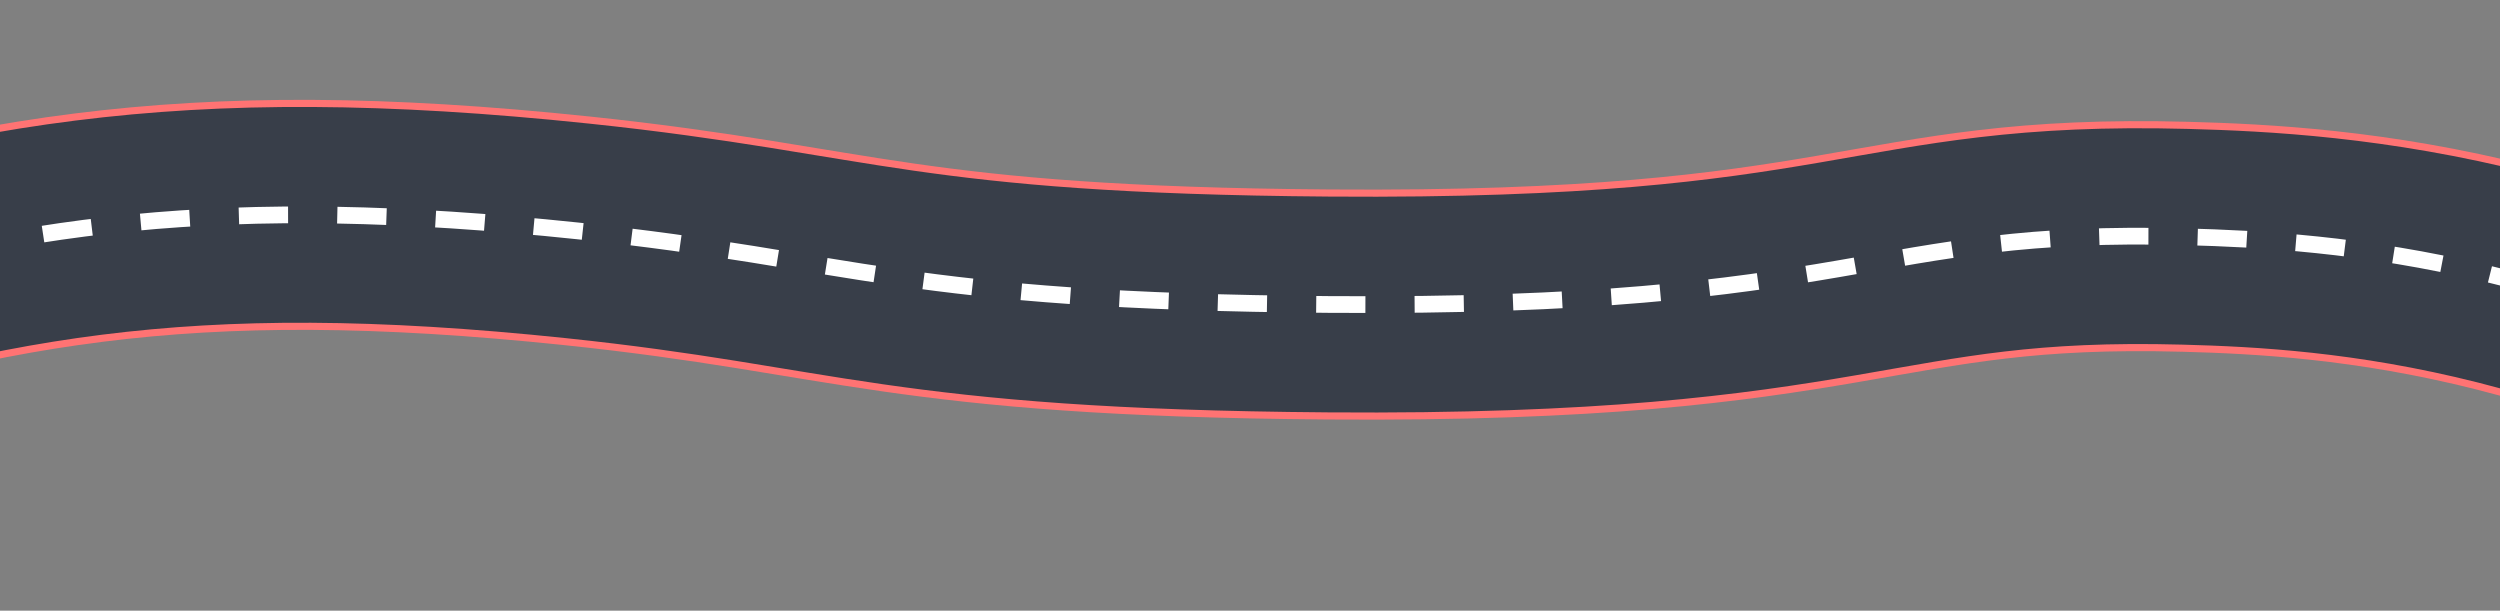 <?xml version="1.0" encoding="UTF-8"?>
<svg id="Lager_1" data-name="Lager 1" xmlns="http://www.w3.org/2000/svg" viewBox="0 0 1920 469">
  <rect x="0" y="0" width="1920" height="469" fill="#808080" stroke="none"/>
  <defs>
    <style>
      .cls-1 {
        stroke: #383e49;
        stroke-width: 165.73px;
      }

      .cls-1, .cls-2, .cls-3 {
        fill: none;
        stroke-miterlimit: 10;
      }

      .cls-2 {
        stroke: #ff7373;
        stroke-width: 176.65px;
      }

      .cls-3 {
        stroke: #fff;
        stroke-dasharray: 0 0 37.79 37.79;
        stroke-width: 12.85px;
      }
    </style>
  </defs>
  <path class="cls-2" d="M-257.5,254.88C-21.12,176.63,140.5,145.54,443.5,177.31c214.26,22.47,250,54.05,577,56.53,408.89,3.1,414-58.59,658-51.99,116.83,3.16,337.55,16.87,596,192.69"/>
  <path class="cls-1" d="M-257.5,254.88C-21.12,176.63,140.5,145.54,443.5,177.31c214.26,22.47,250,54.05,577,56.53,408.89,3.1,414-58.59,658-51.99,116.83,3.16,337.55,16.87,596,192.69"/>
  <path class="cls-3" d="M-187.29,232.43C13.32,170.94,171.4,148.78,443.5,177.31c214.26,22.47,250,54.05,577,56.53,408.89,3.1,414-58.59,658-51.99,112.05,3.03,319.66,15.76,564.47,171.91"/>
</svg>